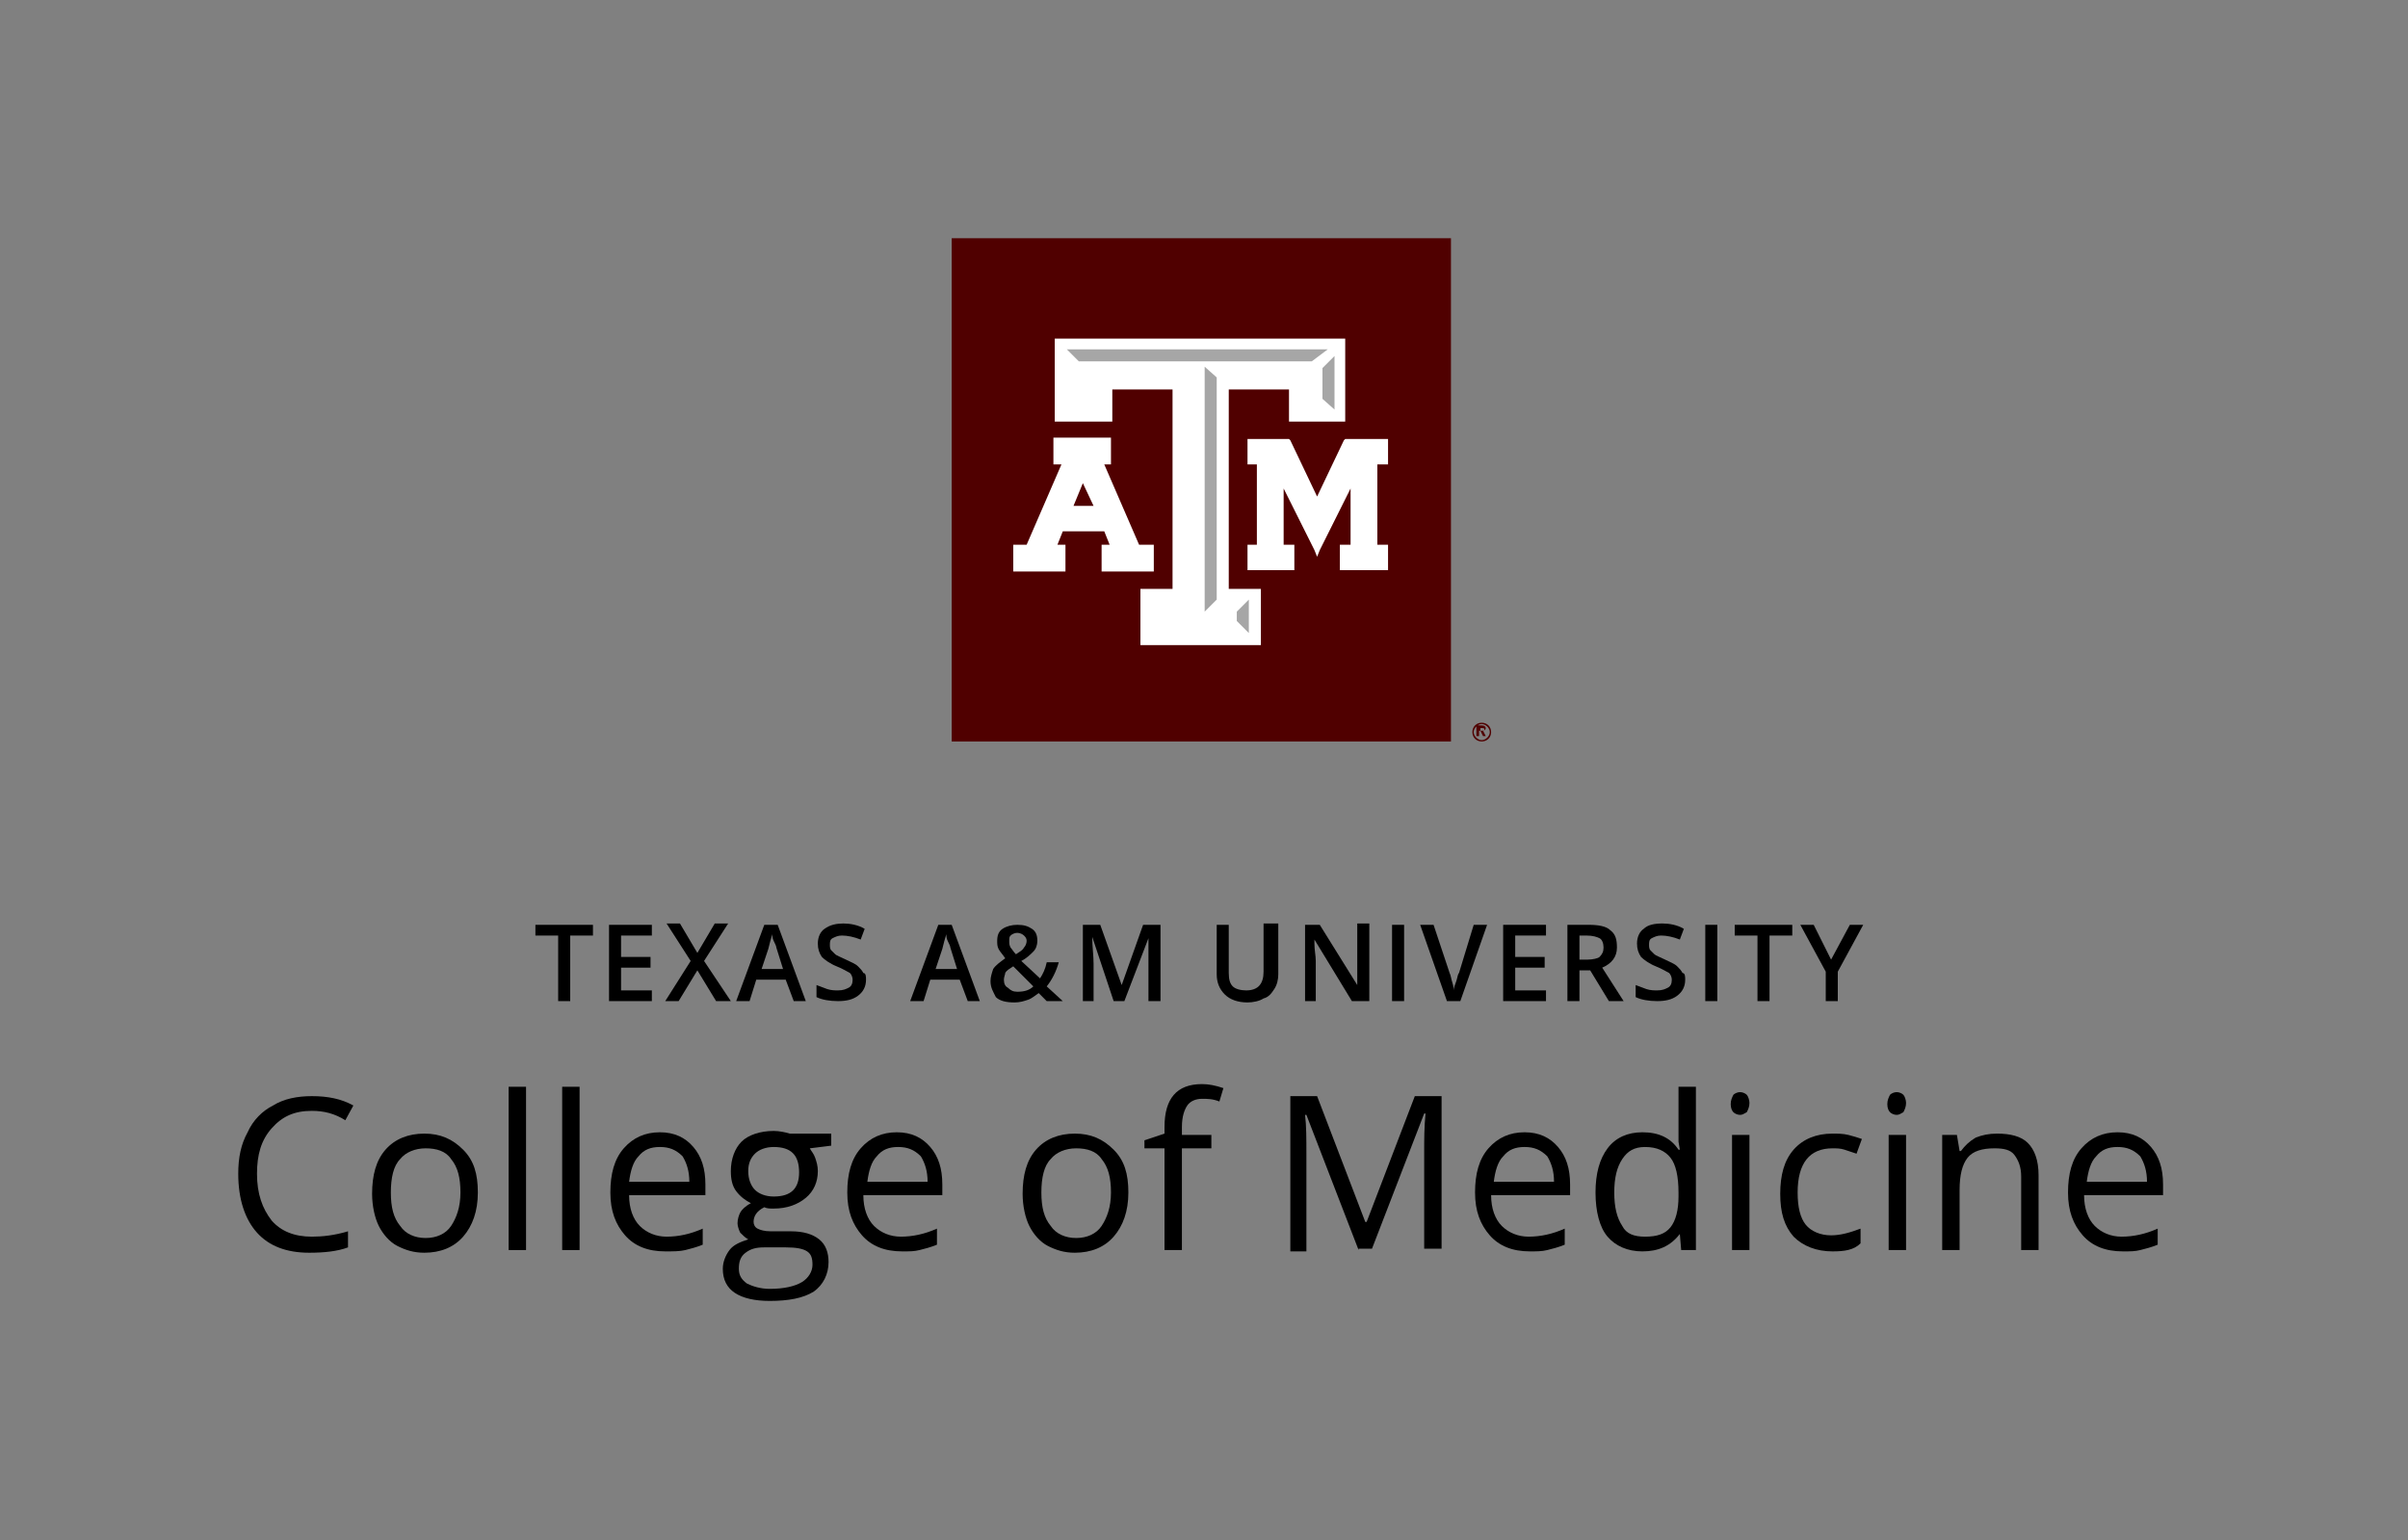 <?xml version="1.0" encoding="utf-8"?>
<!-- Generator: Adobe Illustrator 22.0.1, SVG Export Plug-In . SVG Version: 6.00 Build 0)  -->
<svg version="1.1" id="Layer_1" xmlns="http://www.w3.org/2000/svg" xmlns:xlink="http://www.w3.org/1999/xlink" x="0px" y="0px"
	 viewBox="0 0 179.9 115.1" style="enable-background:new 0 0 179.9 115.1;" xml:space="preserve">
<rect x="0" y="0" width="179.9" height="115.1" fill="#808080" stroke="none"/>
<style type="text/css">
	.st0{fill:#500000;}
	.st1{fill:#FFFFFF;}
	.st2{fill:#A6A6A6;}
</style>
<g>
	<g>
		<path d="M42.6,74.8h-0.9v-4.9h-1.7v-0.8h4.3v0.8h-1.7V74.8z"/>
		<path d="M48.7,74.8h-3.2v-5.7h3.2v0.8h-2.3v1.6h2.2v0.8h-2.2V74h2.3V74.8z"/>
		<path d="M54.6,74.8h-1.1l-1.4-2.3l-1.4,2.3h-1l1.9-3l-1.8-2.8h1l1.3,2.2l1.3-2.2h1l-1.8,2.8L54.6,74.8z"/>
		<path d="M59.3,74.8l-0.6-1.6h-2.2L56,74.8h-1l2.1-5.7h1l2.1,5.7H59.3z M58.5,72.4L58,70.8c0-0.1-0.1-0.3-0.2-0.5
			c-0.1-0.2-0.1-0.4-0.1-0.5c-0.1,0.3-0.2,0.7-0.3,1.1l-0.5,1.5H58.5z"/>
		<path d="M64.7,73.2c0,0.5-0.2,0.9-0.6,1.2c-0.4,0.3-0.9,0.4-1.5,0.4s-1.2-0.1-1.6-0.3v-0.9c0.3,0.1,0.5,0.2,0.8,0.3
			c0.3,0.1,0.6,0.1,0.8,0.1c0.4,0,0.6-0.1,0.8-0.2s0.3-0.3,0.3-0.6c0-0.2-0.1-0.4-0.2-0.5c-0.2-0.1-0.5-0.3-1-0.5
			c-0.5-0.2-0.9-0.5-1.1-0.7c-0.2-0.3-0.3-0.6-0.3-1c0-0.5,0.2-0.9,0.5-1.1C62,69.1,62.5,69,63,69c0.5,0,1.1,0.1,1.6,0.4l-0.3,0.8
			c-0.5-0.2-1-0.3-1.4-0.3c-0.3,0-0.5,0.1-0.7,0.2c-0.2,0.1-0.2,0.3-0.2,0.5c0,0.1,0,0.3,0.1,0.4s0.2,0.2,0.3,0.3s0.4,0.2,0.8,0.4
			c0.4,0.2,0.7,0.3,0.9,0.5c0.2,0.2,0.3,0.3,0.4,0.5C64.7,72.7,64.7,73,64.7,73.2z"/>
		<path d="M72.3,74.8l-0.6-1.6h-2.2L69,74.8h-1l2.1-5.7h1l2.1,5.7H72.3z M71.5,72.4l-0.5-1.6c0-0.1-0.1-0.3-0.2-0.5
			c-0.1-0.2-0.1-0.4-0.1-0.5c-0.1,0.3-0.2,0.7-0.3,1.1l-0.5,1.5H71.5z"/>
		<path d="M74,73.3c0-0.3,0.1-0.6,0.2-0.9c0.2-0.3,0.5-0.5,0.9-0.8c-0.2-0.3-0.4-0.5-0.5-0.7c-0.1-0.2-0.1-0.4-0.1-0.6
			c0-0.4,0.1-0.7,0.4-0.9c0.3-0.2,0.7-0.3,1.1-0.3c0.5,0,0.8,0.1,1.1,0.3c0.3,0.2,0.4,0.5,0.4,0.9c0,0.3-0.1,0.6-0.3,0.8
			s-0.5,0.5-0.9,0.7l1.4,1.3c0.2-0.3,0.4-0.7,0.5-1.2h0.9c-0.2,0.7-0.5,1.3-0.9,1.8l1.2,1.1h-1.2l-0.6-0.6c-0.3,0.2-0.5,0.4-0.8,0.5
			c-0.3,0.1-0.6,0.2-1,0.2c-0.6,0-1.1-0.1-1.4-0.4C74.2,74.1,74,73.8,74,73.3z M76,74.1c0.5,0,0.9-0.1,1.2-0.4l-1.5-1.5
			c-0.3,0.2-0.5,0.3-0.6,0.5C75.1,72.8,75,73,75,73.2c0,0.3,0.1,0.5,0.3,0.6C75.5,74,75.7,74.1,76,74.1z M75.4,70.3
			c0,0.2,0,0.3,0.1,0.5c0.1,0.1,0.2,0.3,0.4,0.5c0.3-0.2,0.5-0.3,0.6-0.5c0.1-0.1,0.2-0.3,0.2-0.5c0-0.2-0.1-0.3-0.2-0.4
			s-0.3-0.2-0.5-0.2c-0.2,0-0.4,0.1-0.5,0.2S75.4,70.1,75.4,70.3z"/>
		<path d="M83.2,74.8L81.6,70h0c0,0.7,0.1,1.4,0.1,2v2.8h-0.8v-5.7h1.3l1.6,4.5h0l1.6-4.5h1.3v5.7h-0.9v-2.8c0-0.3,0-0.7,0-1.1
			c0-0.5,0-0.7,0-0.8h0L84,74.8H83.2z"/>
		<path d="M95.5,69.1v3.7c0,0.4-0.1,0.8-0.3,1.1c-0.2,0.3-0.4,0.6-0.8,0.7c-0.3,0.2-0.8,0.3-1.2,0.3c-0.7,0-1.3-0.2-1.7-0.6
			c-0.4-0.4-0.6-0.9-0.6-1.5v-3.7h0.9v3.6c0,0.5,0.1,0.8,0.3,1s0.6,0.3,1,0.3c0.9,0,1.3-0.5,1.3-1.4v-3.6H95.5z"/>
		<path d="M102.1,74.8H101l-2.8-4.6h0l0,0.3c0,0.5,0.1,0.9,0.1,1.3v3h-0.8v-5.7h1.1l2.8,4.5h0c0-0.1,0-0.3,0-0.7s0-0.7,0-0.9v-3h0.9
			V74.8z"/>
		<path d="M104,74.8v-5.7h0.9v5.7H104z"/>
		<path d="M110.1,69.1h1l-2,5.7h-1l-2-5.7h1l1.2,3.6c0.1,0.2,0.1,0.4,0.2,0.7c0.1,0.3,0.1,0.5,0.1,0.6c0-0.2,0.1-0.4,0.2-0.7
			c0.1-0.3,0.1-0.5,0.2-0.6L110.1,69.1z"/>
		<path d="M115.5,74.8h-3.2v-5.7h3.2v0.8h-2.3v1.6h2.2v0.8h-2.2V74h2.3V74.8z"/>
		<path d="M118,72.5v2.3h-0.9v-5.7h1.6c0.7,0,1.3,0.1,1.6,0.4c0.4,0.3,0.5,0.7,0.5,1.3c0,0.7-0.4,1.2-1.1,1.5l1.6,2.5h-1.1l-1.4-2.3
			H118z M118,71.7h0.6c0.4,0,0.8-0.1,0.9-0.2c0.2-0.2,0.3-0.4,0.3-0.7c0-0.3-0.1-0.6-0.3-0.7c-0.2-0.1-0.5-0.2-1-0.2H118V71.7z"/>
		<path d="M125.9,73.2c0,0.5-0.2,0.9-0.6,1.2c-0.4,0.3-0.9,0.4-1.5,0.4s-1.2-0.1-1.6-0.3v-0.9c0.3,0.1,0.5,0.2,0.8,0.3
			c0.3,0.1,0.6,0.1,0.8,0.1c0.4,0,0.6-0.1,0.8-0.2s0.3-0.3,0.3-0.6c0-0.2-0.1-0.4-0.2-0.5c-0.2-0.1-0.5-0.3-1-0.5
			c-0.5-0.2-0.9-0.5-1.1-0.7c-0.2-0.3-0.3-0.6-0.3-1c0-0.5,0.2-0.9,0.5-1.1c0.3-0.3,0.8-0.4,1.4-0.4c0.5,0,1.1,0.1,1.6,0.4l-0.3,0.8
			c-0.5-0.2-1-0.3-1.4-0.3c-0.3,0-0.5,0.1-0.7,0.2c-0.2,0.1-0.2,0.3-0.2,0.5c0,0.1,0,0.3,0.1,0.4s0.2,0.2,0.3,0.3s0.4,0.2,0.8,0.4
			c0.4,0.2,0.7,0.3,0.9,0.5c0.2,0.2,0.3,0.3,0.4,0.5C125.9,72.7,125.9,73,125.9,73.2z"/>
		<path d="M127.4,74.8v-5.7h0.9v5.7H127.4z"/>
		<path d="M132.2,74.8h-0.9v-4.9h-1.7v-0.8h4.3v0.8h-1.7V74.8z"/>
		<path d="M136.8,71.7l1.4-2.6h1l-1.9,3.5v2.2h-0.9v-2.2l-1.9-3.5h1L136.8,71.7z"/>
	</g>
	<g>
		<path d="M23.3,83c-1.3,0-2.2,0.4-3,1.3s-1.1,2-1.1,3.4c0,1.5,0.4,2.6,1.1,3.5c0.7,0.8,1.7,1.2,3,1.2c0.8,0,1.7-0.1,2.7-0.4v1.2
			c-0.8,0.3-1.8,0.4-2.9,0.4c-1.7,0-3-0.5-3.9-1.5c-0.9-1-1.4-2.5-1.4-4.4c0-1.2,0.2-2.2,0.7-3.1c0.4-0.9,1.1-1.6,1.9-2
			c0.8-0.5,1.8-0.7,2.9-0.7c1.2,0,2.2,0.2,3.1,0.7l-0.6,1.1C25,83.2,24.2,83,23.3,83z"/>
		<path d="M35.7,89.1c0,1.4-0.4,2.5-1.1,3.3c-0.7,0.8-1.7,1.2-2.9,1.2c-0.8,0-1.4-0.2-2-0.5s-1.1-0.9-1.4-1.5s-0.5-1.5-0.5-2.4
			c0-1.4,0.3-2.5,1-3.3c0.7-0.8,1.7-1.2,2.9-1.2c1.2,0,2.1,0.4,2.9,1.2S35.7,87.7,35.7,89.1z M29.2,89.1c0,1.1,0.2,1.9,0.7,2.5
			c0.4,0.6,1.1,0.9,1.9,0.9c0.8,0,1.5-0.3,1.9-0.9s0.7-1.4,0.7-2.5c0-1.1-0.2-1.9-0.7-2.5c-0.4-0.6-1.1-0.8-1.9-0.8
			c-0.8,0-1.5,0.3-1.9,0.8C29.4,87.1,29.2,88,29.2,89.1z"/>
		<path d="M39.3,93.4H38V81.2h1.3V93.4z"/>
		<path d="M43.3,93.4H42V81.2h1.3V93.4z"/>
		<path d="M49.7,93.5c-1.3,0-2.3-0.4-3-1.2c-0.7-0.8-1.1-1.8-1.1-3.2c0-1.4,0.3-2.5,1-3.3s1.6-1.2,2.7-1.2c1.1,0,1.9,0.4,2.5,1.1
			c0.6,0.7,0.9,1.6,0.9,2.8v0.8H47c0,1,0.3,1.8,0.8,2.3c0.5,0.5,1.2,0.8,2,0.8c0.9,0,1.8-0.2,2.7-0.6V93c-0.5,0.2-0.9,0.3-1.3,0.4
			S50.3,93.5,49.7,93.5z M49.3,85.7c-0.7,0-1.2,0.2-1.6,0.7c-0.4,0.4-0.6,1.1-0.7,1.9h4.5c0-0.8-0.2-1.4-0.5-1.9
			C50.5,85.9,50,85.7,49.3,85.7z"/>
		<path d="M62.1,84.8v0.8l-1.6,0.2c0.1,0.2,0.3,0.4,0.4,0.7c0.1,0.3,0.2,0.6,0.2,1c0,0.8-0.3,1.5-0.9,2s-1.4,0.8-2.4,0.8
			c-0.3,0-0.5,0-0.7-0.1c-0.6,0.3-0.8,0.7-0.8,1.1c0,0.2,0.1,0.4,0.3,0.5c0.2,0.1,0.5,0.2,1,0.2h1.5c0.9,0,1.6,0.2,2.1,0.6
			s0.7,1,0.7,1.7c0,0.9-0.4,1.7-1.1,2.2c-0.8,0.5-1.9,0.7-3.3,0.7c-1.1,0-2-0.2-2.6-0.6c-0.6-0.4-0.9-1-0.9-1.8c0-0.5,0.2-1,0.5-1.4
			s0.8-0.6,1.4-0.8c-0.2-0.1-0.4-0.3-0.6-0.5c-0.1-0.2-0.2-0.5-0.2-0.7c0-0.3,0.1-0.6,0.2-0.8s0.4-0.5,0.8-0.7
			c-0.4-0.2-0.8-0.5-1.1-0.9s-0.4-0.9-0.4-1.5c0-0.9,0.3-1.7,0.8-2.2s1.4-0.8,2.4-0.8c0.4,0,0.9,0.1,1.2,0.2H62.1z M55.2,94.8
			c0,0.5,0.2,0.8,0.6,1.1c0.4,0.2,1,0.4,1.7,0.4c1.1,0,1.9-0.2,2.4-0.5c0.5-0.3,0.8-0.8,0.8-1.3c0-0.5-0.1-0.8-0.4-1
			s-0.8-0.3-1.6-0.3h-1.6c-0.6,0-1,0.1-1.4,0.4S55.2,94.3,55.2,94.8z M55.9,87.5c0,0.6,0.2,1.1,0.5,1.4c0.3,0.3,0.8,0.5,1.4,0.5
			c1.3,0,1.9-0.6,1.9-1.8c0-1.3-0.6-1.9-1.9-1.9c-0.6,0-1.1,0.2-1.4,0.5S55.9,86.9,55.9,87.5z"/>
		<path d="M67.4,93.5c-1.3,0-2.3-0.4-3-1.2c-0.7-0.8-1.1-1.8-1.1-3.2c0-1.4,0.3-2.5,1-3.3c0.7-0.8,1.6-1.2,2.7-1.2
			c1.1,0,1.9,0.4,2.5,1.1c0.6,0.7,0.9,1.6,0.9,2.8v0.8h-5.9c0,1,0.3,1.8,0.8,2.3c0.5,0.5,1.2,0.8,2,0.8c0.9,0,1.8-0.2,2.7-0.6V93
			c-0.5,0.2-0.9,0.3-1.3,0.4S68,93.5,67.4,93.5z M67.1,85.7c-0.7,0-1.2,0.2-1.6,0.7c-0.4,0.4-0.6,1.1-0.7,1.9h4.5
			c0-0.8-0.2-1.4-0.5-1.9C68.3,85.9,67.8,85.7,67.1,85.7z"/>
		<path d="M84.3,89.1c0,1.4-0.4,2.5-1.1,3.3c-0.7,0.8-1.7,1.2-2.9,1.2c-0.8,0-1.4-0.2-2-0.5s-1.1-0.9-1.4-1.5s-0.5-1.5-0.5-2.4
			c0-1.4,0.3-2.5,1-3.3c0.7-0.8,1.7-1.2,2.9-1.2c1.2,0,2.1,0.4,2.9,1.2S84.3,87.7,84.3,89.1z M77.8,89.1c0,1.1,0.2,1.9,0.7,2.5
			c0.4,0.6,1.1,0.9,1.9,0.9s1.5-0.3,1.9-0.9s0.7-1.4,0.7-2.5c0-1.1-0.2-1.9-0.7-2.5c-0.4-0.6-1.1-0.8-1.9-0.8
			c-0.8,0-1.5,0.3-1.9,0.8C78,87.1,77.8,88,77.8,89.1z"/>
		<path d="M90.5,85.8h-2.2v7.6H87v-7.6h-1.5v-0.6l1.5-0.5v-0.5c0-2.1,0.9-3.2,2.8-3.2c0.5,0,1,0.1,1.6,0.3l-0.3,1
			c-0.5-0.2-0.9-0.2-1.3-0.2c-0.5,0-0.9,0.2-1.1,0.5c-0.2,0.3-0.4,0.8-0.4,1.6v0.6h2.2V85.8z"/>
		<path d="M101.5,93.4l-3.9-10.1h-0.1c0.1,0.8,0.1,1.8,0.1,2.9v7.3h-1.2V81.9h2l3.6,9.4h0.1l3.6-9.4h2v11.4h-1.3V86
			c0-0.8,0-1.8,0.1-2.8h-0.1l-3.9,10.1H101.5z"/>
		<path d="M114.3,93.5c-1.3,0-2.3-0.4-3-1.2c-0.7-0.8-1.1-1.8-1.1-3.2c0-1.4,0.3-2.5,1-3.3s1.6-1.2,2.7-1.2c1.1,0,1.9,0.4,2.5,1.1
			c0.6,0.7,0.9,1.6,0.9,2.8v0.8h-5.9c0,1,0.3,1.8,0.8,2.3c0.5,0.5,1.2,0.8,2,0.8c0.9,0,1.8-0.2,2.7-0.6V93c-0.5,0.2-0.9,0.3-1.3,0.4
			S114.8,93.5,114.3,93.5z M113.9,85.7c-0.7,0-1.2,0.2-1.6,0.7c-0.4,0.4-0.6,1.1-0.7,1.9h4.5c0-0.8-0.2-1.4-0.5-1.9
			C115.1,85.9,114.6,85.7,113.9,85.7z"/>
		<path d="M125.5,92.2L125.5,92.2c-0.7,0.9-1.6,1.3-2.8,1.3c-1.1,0-2-0.4-2.6-1.1s-0.9-1.9-0.9-3.3c0-1.4,0.3-2.5,0.9-3.3
			s1.5-1.2,2.6-1.2c1.2,0,2.1,0.4,2.7,1.3h0.1l-0.1-0.6l0-0.6v-3.5h1.3v12.2h-1.1L125.5,92.2z M122.9,92.4c0.9,0,1.5-0.2,1.9-0.7
			c0.4-0.5,0.6-1.3,0.6-2.3v-0.3c0-1.2-0.2-2.1-0.6-2.6c-0.4-0.5-1-0.8-1.9-0.8c-0.8,0-1.3,0.3-1.7,0.9c-0.4,0.6-0.6,1.4-0.6,2.5
			c0,1.1,0.2,1.9,0.6,2.5C121.5,92.2,122.1,92.4,122.9,92.4z"/>
		<path d="M129.3,82.5c0-0.3,0.1-0.5,0.2-0.7c0.1-0.1,0.3-0.2,0.5-0.2c0.2,0,0.4,0.1,0.5,0.2s0.2,0.4,0.2,0.6c0,0.3-0.1,0.5-0.2,0.7
			c-0.2,0.1-0.3,0.2-0.5,0.2c-0.2,0-0.4-0.1-0.5-0.2C129.4,83,129.3,82.8,129.3,82.5z M130.7,93.4h-1.3v-8.6h1.3V93.4z"/>
		<path d="M136.9,93.5c-1.2,0-2.2-0.4-2.9-1.1c-0.7-0.8-1-1.8-1-3.2c0-1.4,0.3-2.5,1-3.3s1.7-1.2,2.9-1.2c0.4,0,0.8,0,1.2,0.1
			c0.4,0.1,0.7,0.2,1,0.3l-0.4,1.1c-0.3-0.1-0.6-0.2-0.9-0.3c-0.3-0.1-0.6-0.1-0.9-0.1c-1.7,0-2.6,1.1-2.6,3.3
			c0,1.1,0.2,1.9,0.6,2.4s1.1,0.8,1.9,0.8c0.7,0,1.4-0.2,2.2-0.5v1.1C138.5,93.4,137.8,93.5,136.9,93.5z"/>
		<path d="M141,82.5c0-0.3,0.1-0.5,0.2-0.7c0.1-0.1,0.3-0.2,0.5-0.2c0.2,0,0.4,0.1,0.5,0.2s0.2,0.4,0.2,0.6c0,0.3-0.1,0.5-0.2,0.7
			c-0.2,0.1-0.3,0.2-0.5,0.2c-0.2,0-0.4-0.1-0.5-0.2C141.1,83,141,82.8,141,82.5z M142.4,93.4h-1.3v-8.6h1.3V93.4z"/>
		<path d="M151,93.4v-5.5c0-0.7-0.2-1.2-0.5-1.6s-0.8-0.5-1.5-0.5c-0.9,0-1.6,0.2-2,0.7s-0.6,1.3-0.6,2.4v4.5h-1.3v-8.6h1.1l0.2,1.2
			h0.1c0.3-0.4,0.6-0.7,1.1-1c0.5-0.2,1-0.3,1.6-0.3c1,0,1.8,0.2,2.3,0.7c0.5,0.5,0.8,1.3,0.8,2.4v5.6H151z"/>
		<path d="M158.6,93.5c-1.3,0-2.3-0.4-3-1.2c-0.7-0.8-1.1-1.8-1.1-3.2c0-1.4,0.3-2.5,1-3.3s1.6-1.2,2.7-1.2c1.1,0,1.9,0.4,2.5,1.1
			c0.6,0.7,0.9,1.6,0.9,2.8v0.8h-5.9c0,1,0.3,1.8,0.8,2.3c0.5,0.5,1.2,0.8,2,0.8c0.9,0,1.8-0.2,2.7-0.6V93c-0.5,0.2-0.9,0.3-1.3,0.4
			S159.2,93.5,158.6,93.5z M158.2,85.7c-0.7,0-1.2,0.2-1.6,0.7c-0.4,0.4-0.6,1.1-0.7,1.9h4.5c0-0.8-0.2-1.4-0.5-1.9
			C159.4,85.9,158.9,85.7,158.2,85.7z"/>
	</g>
	<g>
		<rect x="71.1" y="17.8" class="st0" width="37.3" height="37.6"/>
		<g>
			<polygon class="st1" points="103.4,32.8 100.6,32.8 100.5,32.8 100.4,32.9 98.4,37.1 96.4,32.9 96.3,32.8 96.1,32.8 93.5,32.8 
				93.2,32.8 93.2,33 93.2,34.5 93.2,34.7 93.5,34.7 93.9,34.7 93.9,40.7 93.4,40.7 93.2,40.7 93.2,41 93.2,42.4 93.2,42.6 
				93.4,42.6 96.4,42.6 96.7,42.6 96.7,42.4 96.7,41 96.7,40.7 96.4,40.7 95.9,40.7 95.9,36.5 98.2,41.1 98.4,41.6 98.6,41.1 
				100.9,36.5 100.9,40.7 100.4,40.7 100.1,40.7 100.1,41 100.1,42.4 100.1,42.6 100.4,42.6 103.4,42.6 103.7,42.6 103.7,42.4 
				103.7,41 103.7,40.7 103.4,40.7 102.9,40.7 102.9,34.7 103.4,34.7 103.7,34.7 103.7,34.5 103.7,33 103.7,32.8 			"/>
			<path class="st1" d="M85.9,40.7h-0.8l-2.6-6h0.2H83v-0.3V33v-0.3h-0.3h-3.7h-0.3V33v1.4v0.3h0.3h0.3l-2.6,6H76h-0.3V41v1.4v0.3
				H76h3.3h0.3v-0.3V41v-0.3h-0.3H79l0.4-1h3.1l0.4,1h-0.3h-0.3V41v1.4v0.3h0.3h3.3h0.3v-0.3V41v-0.3H85.9z M81.7,37.8h-1.5l0.7-1.7
				L81.7,37.8z"/>
			<polygon class="st1" points="100.2,25.3 79.1,25.3 78.8,25.3 78.8,25.6 78.8,31.2 78.8,31.5 79.1,31.5 82.8,31.5 83.1,31.5 
				83.1,31.2 83.1,29.1 87.6,29.1 87.6,44 85.5,44 85.2,44 85.2,44.2 85.2,47.9 85.2,48.2 85.5,48.2 93.9,48.2 94.2,48.2 94.2,47.9 
				94.2,44.2 94.2,44 93.9,44 91.8,44 91.8,29.1 96.3,29.1 96.3,31.2 96.3,31.5 96.6,31.5 100.2,31.5 100.5,31.5 100.5,31.2 
				100.5,25.6 100.5,25.3 			"/>
			<g>
				<polygon class="st2" points="92.4,45.7 93.3,44.8 93.3,47.3 92.4,46.4 				"/>
				<polygon class="st2" points="90.9,44.8 90,45.7 90,27.4 90.9,28.2 				"/>
				<polygon class="st2" points="80.6,27 79.7,26.1 99.2,26.1 98,27 				"/>
				<polygon class="st2" points="99.7,30.6 98.8,29.8 98.8,27.5 99.7,26.6 				"/>
			</g>
		</g>
	</g>
	<g>
		<path class="st0" d="M110,54.7c0-0.4,0.3-0.7,0.7-0.7c0.4,0,0.7,0.3,0.7,0.7c0,0.4-0.3,0.7-0.7,0.7C110.3,55.4,110,55.1,110,54.7z
			 M111.3,54.7c0-0.3-0.3-0.6-0.6-0.6c-0.3,0-0.6,0.3-0.6,0.6c0,0.3,0.3,0.6,0.6,0.6C111,55.3,111.3,55,111.3,54.7z M110.4,54.2h0.3
			c0.2,0,0.3,0.1,0.3,0.2c0,0.1-0.1,0.2-0.2,0.2l0.2,0.4h-0.2l-0.2-0.4h-0.1v0.4h-0.2V54.2z M110.6,54.6h0.1c0.1,0,0.2,0,0.2-0.1
			c0-0.1-0.1-0.1-0.2-0.1h-0.1V54.6z"/>
	</g>
</g>
</svg>

